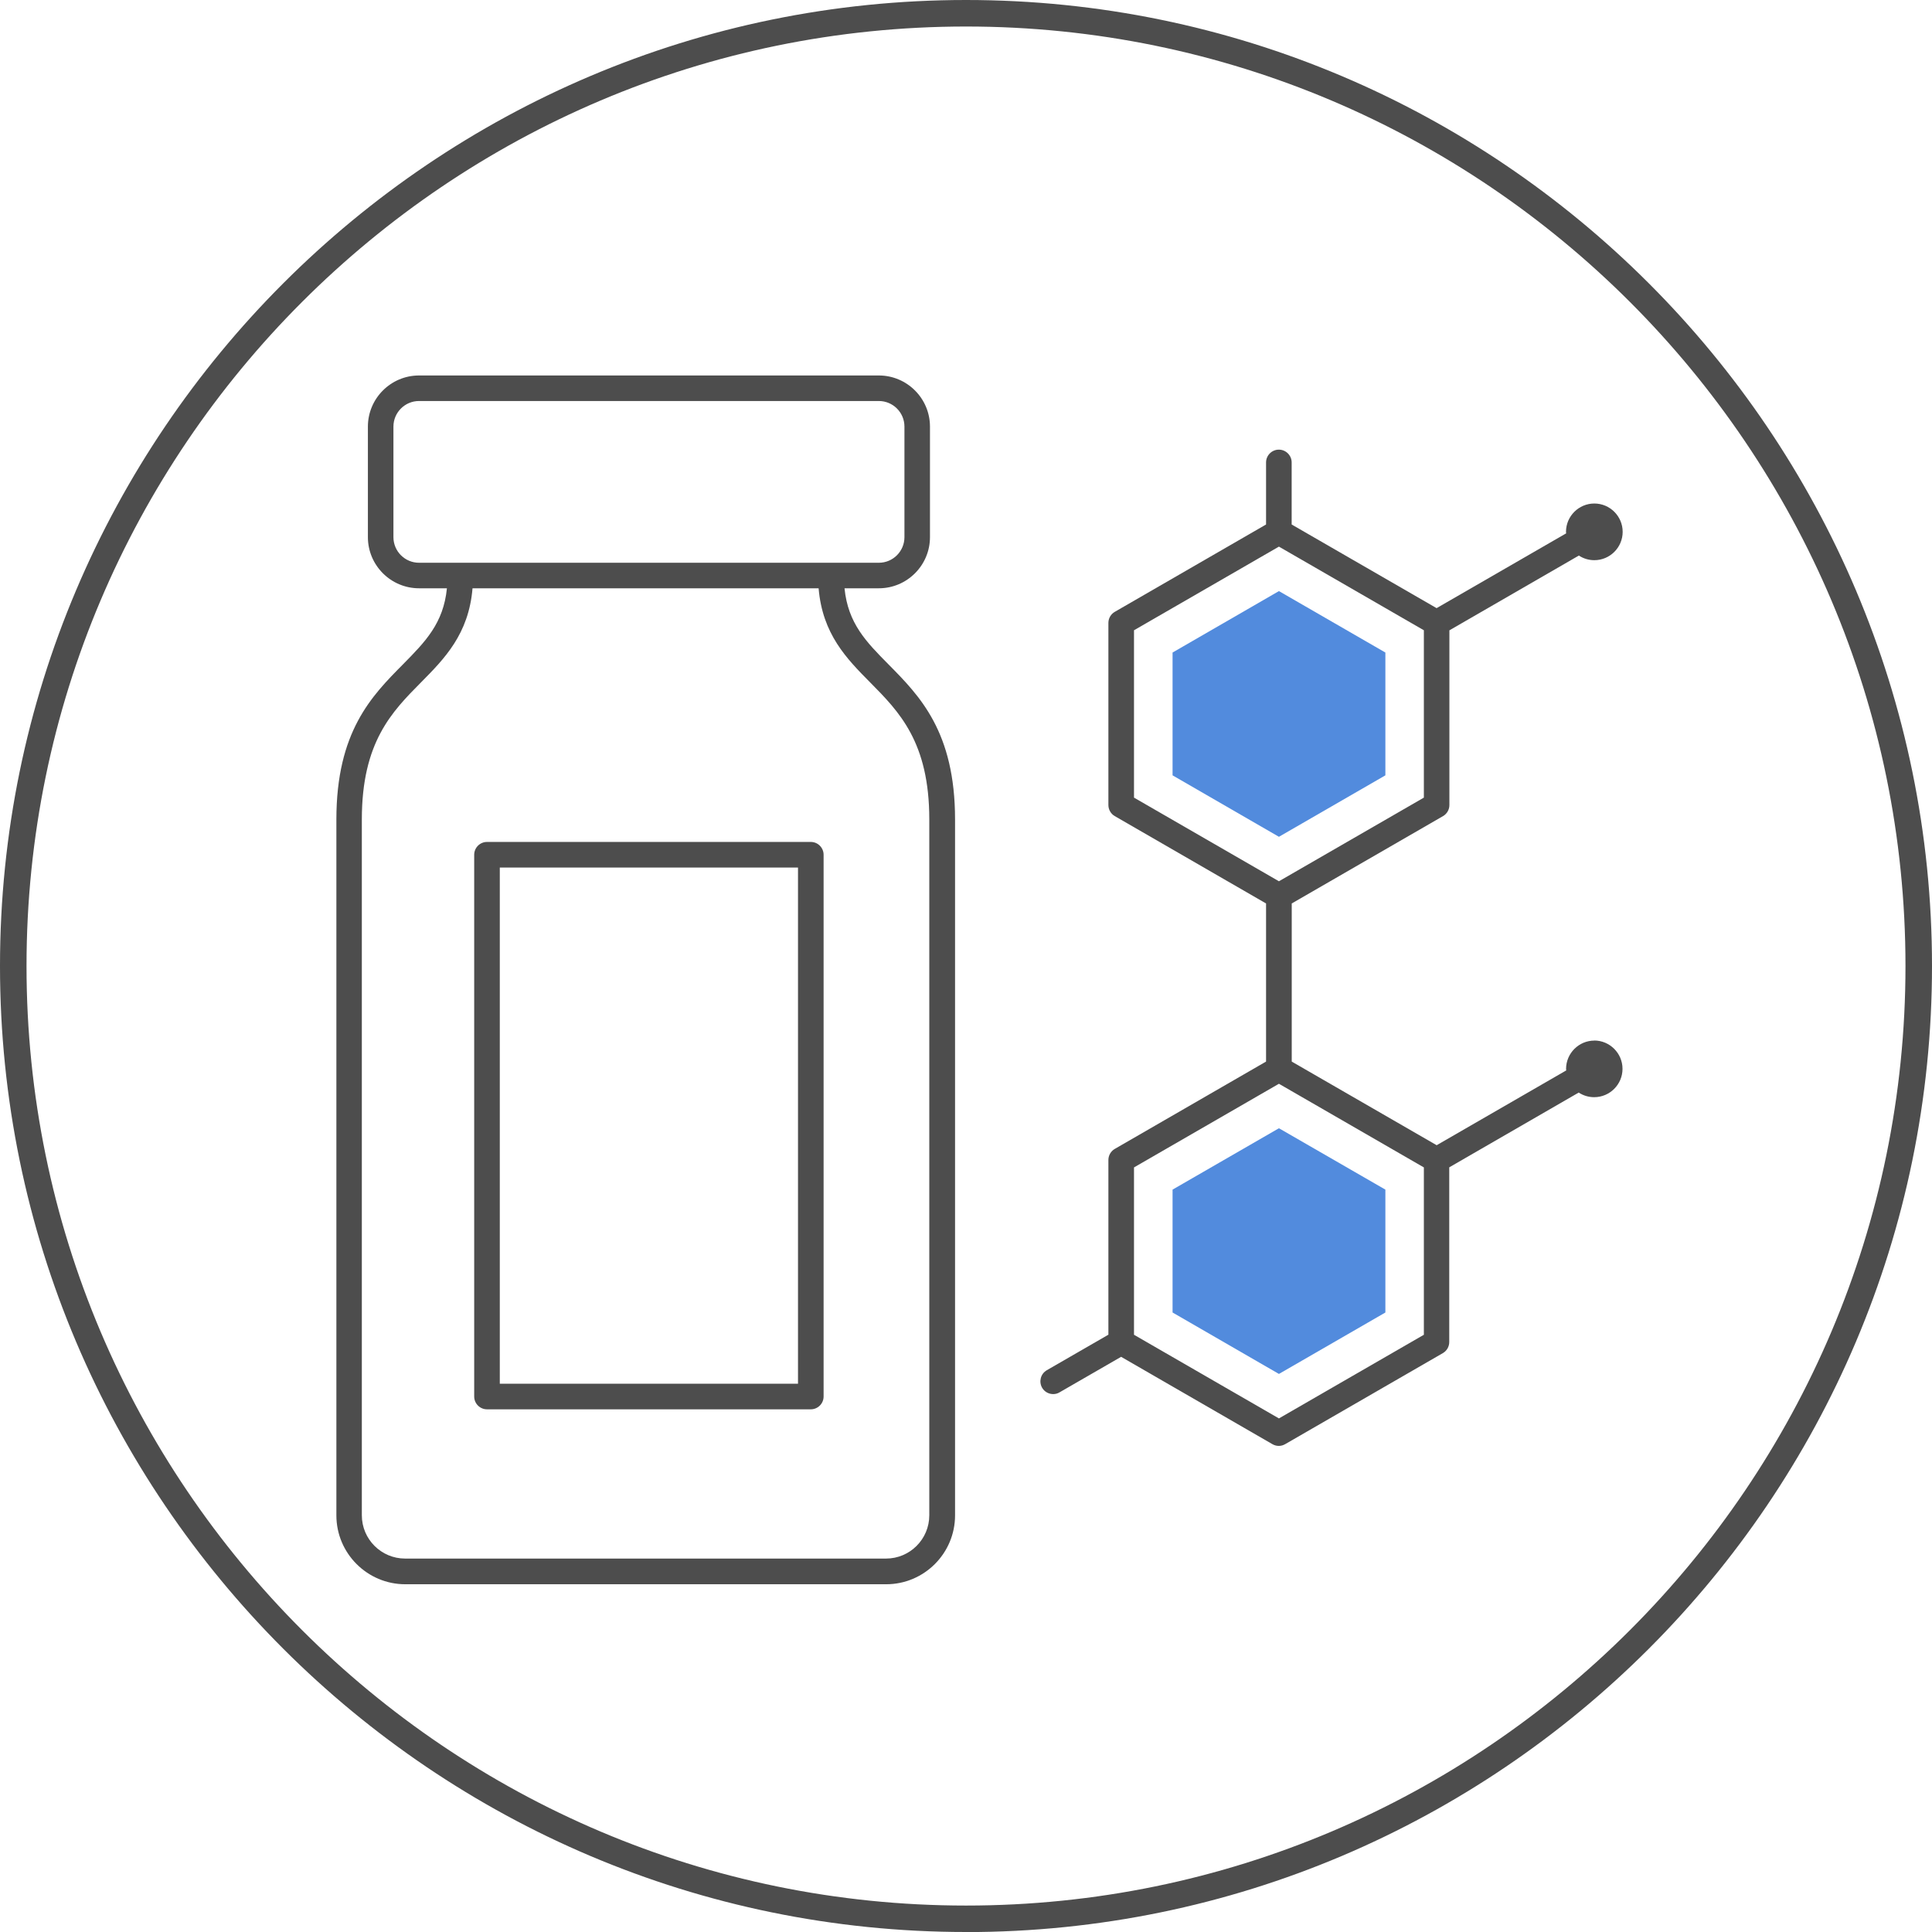 <svg width="230" height="230" viewBox="0 0 230 230" fill="none" xmlns="http://www.w3.org/2000/svg">
<g clip-path="url(#clip0_52_125)">
<path d="M100.511 70.034H104.623C107.979 70.034 110.711 67.302 110.711 63.946V50.787C110.711 47.432 107.979 44.699 104.623 44.699H49.886C46.53 44.699 43.797 47.432 43.797 50.787V63.946C43.797 67.302 46.53 70.034 49.886 70.034H53.205C52.79 74.21 50.625 76.402 47.964 79.099C44.248 82.851 40.045 87.099 40.045 97.561V180.403C40.045 184.922 43.725 188.601 48.244 188.601H105.498C110.017 188.601 113.697 184.922 113.697 180.403V97.561C113.697 87.108 109.485 82.851 105.778 79.099C103.108 76.402 100.953 74.21 100.538 70.034H100.511ZM46.837 63.946V50.787C46.837 49.11 48.199 47.739 49.886 47.739H104.623C106.301 47.739 107.672 49.101 107.672 50.787V63.946C107.672 65.624 106.31 66.995 104.623 66.995H49.886C48.208 66.995 46.837 65.633 46.837 63.946ZM110.63 180.394C110.63 183.235 108.321 185.544 105.48 185.544H48.226C45.385 185.544 43.076 183.235 43.076 180.394V97.552C43.076 88.343 46.657 84.736 50.12 81.236C52.916 78.413 55.802 75.482 56.253 70.034H97.453C97.913 75.491 100.79 78.413 103.586 81.236C107.05 84.736 110.63 88.352 110.63 97.552V180.394Z" fill="#4D4D4D"/>
<path d="M96.524 100.231H57.976C57.137 100.231 56.452 100.916 56.452 101.755V166.252C56.452 167.091 57.137 167.776 57.976 167.776H96.524C97.363 167.776 98.048 167.091 98.048 166.252V101.755C98.048 100.916 97.363 100.231 96.524 100.231ZM95 164.728H59.5V103.279H95V164.728Z" fill="#4D4D4D"/>
<path d="M189.81 123.879C187.952 123.879 186.437 125.395 186.437 127.253C186.437 127.316 186.455 127.37 186.455 127.433L171.032 136.335L153.778 126.378V107.555L171.79 97.155C172.259 96.885 172.547 96.38 172.547 95.839V75.04L187.961 66.138C188.493 66.49 189.125 66.688 189.801 66.688C191.659 66.688 193.174 65.173 193.174 63.315C193.174 61.457 191.659 59.942 189.801 59.942C187.943 59.942 186.428 61.457 186.428 63.315C186.428 63.378 186.446 63.432 186.446 63.496L171.023 72.398L153.769 62.44V55.054C153.769 54.215 153.084 53.529 152.245 53.529C151.406 53.529 150.721 54.215 150.721 55.054V62.44L132.709 72.84C132.24 73.11 131.952 73.615 131.952 74.156V95.839C131.952 96.38 132.24 96.885 132.709 97.155L150.721 107.555V126.378L132.709 136.777C132.24 137.048 131.952 137.553 131.952 138.094V158.892L124.619 163.122C123.889 163.546 123.645 164.475 124.06 165.206C124.34 165.693 124.854 165.963 125.377 165.963C125.638 165.963 125.9 165.9 126.134 165.756L133.467 161.526L151.478 171.925C151.713 172.06 151.975 172.132 152.236 172.132C152.498 172.132 152.759 172.06 152.994 171.925L171.772 161.084C172.241 160.813 172.529 160.308 172.529 159.767V138.969L187.943 130.067C188.475 130.418 189.107 130.617 189.783 130.617C191.641 130.617 193.156 129.102 193.156 127.244C193.156 125.386 191.641 123.87 189.783 123.87L189.81 123.879ZM135 75.031L152.254 65.074L169.508 75.031V94.955L152.254 104.912L135 94.955V75.031ZM169.508 158.901L152.254 168.859L135 158.901V138.978L152.254 129.02L169.508 138.978V158.901Z" fill="#4D4D4D"/>
<path d="M115.005 230C51.59 230 0 178.41 0 115.005C0 51.599 51.59 0 115.005 0C178.419 0 230 51.59 230 115.005C230 178.419 178.41 230.009 115.005 230.009V230ZM115.005 3.157C53.331 3.157 3.157 53.331 3.157 115.005C3.157 176.678 53.331 226.852 115.005 226.852C176.678 226.852 226.843 176.678 226.843 115.005C226.843 53.331 176.669 3.157 115.005 3.157Z" fill="#4D4D4D"/>
<path d="M139.591 77.683V92.303L152.254 99.618L164.926 92.303V77.683L152.254 70.368L139.591 77.683Z" fill="#528BDD"/>
<path d="M139.591 141.621V156.25L152.254 163.564L164.926 156.25V141.621L152.254 134.315L139.591 141.621Z" fill="#528BDD"/>
</g>
<defs>
<clipPath id="clip0_52_125">
<rect width="230" height="230" fill="white"/>
</clipPath>
</defs>
</svg>
